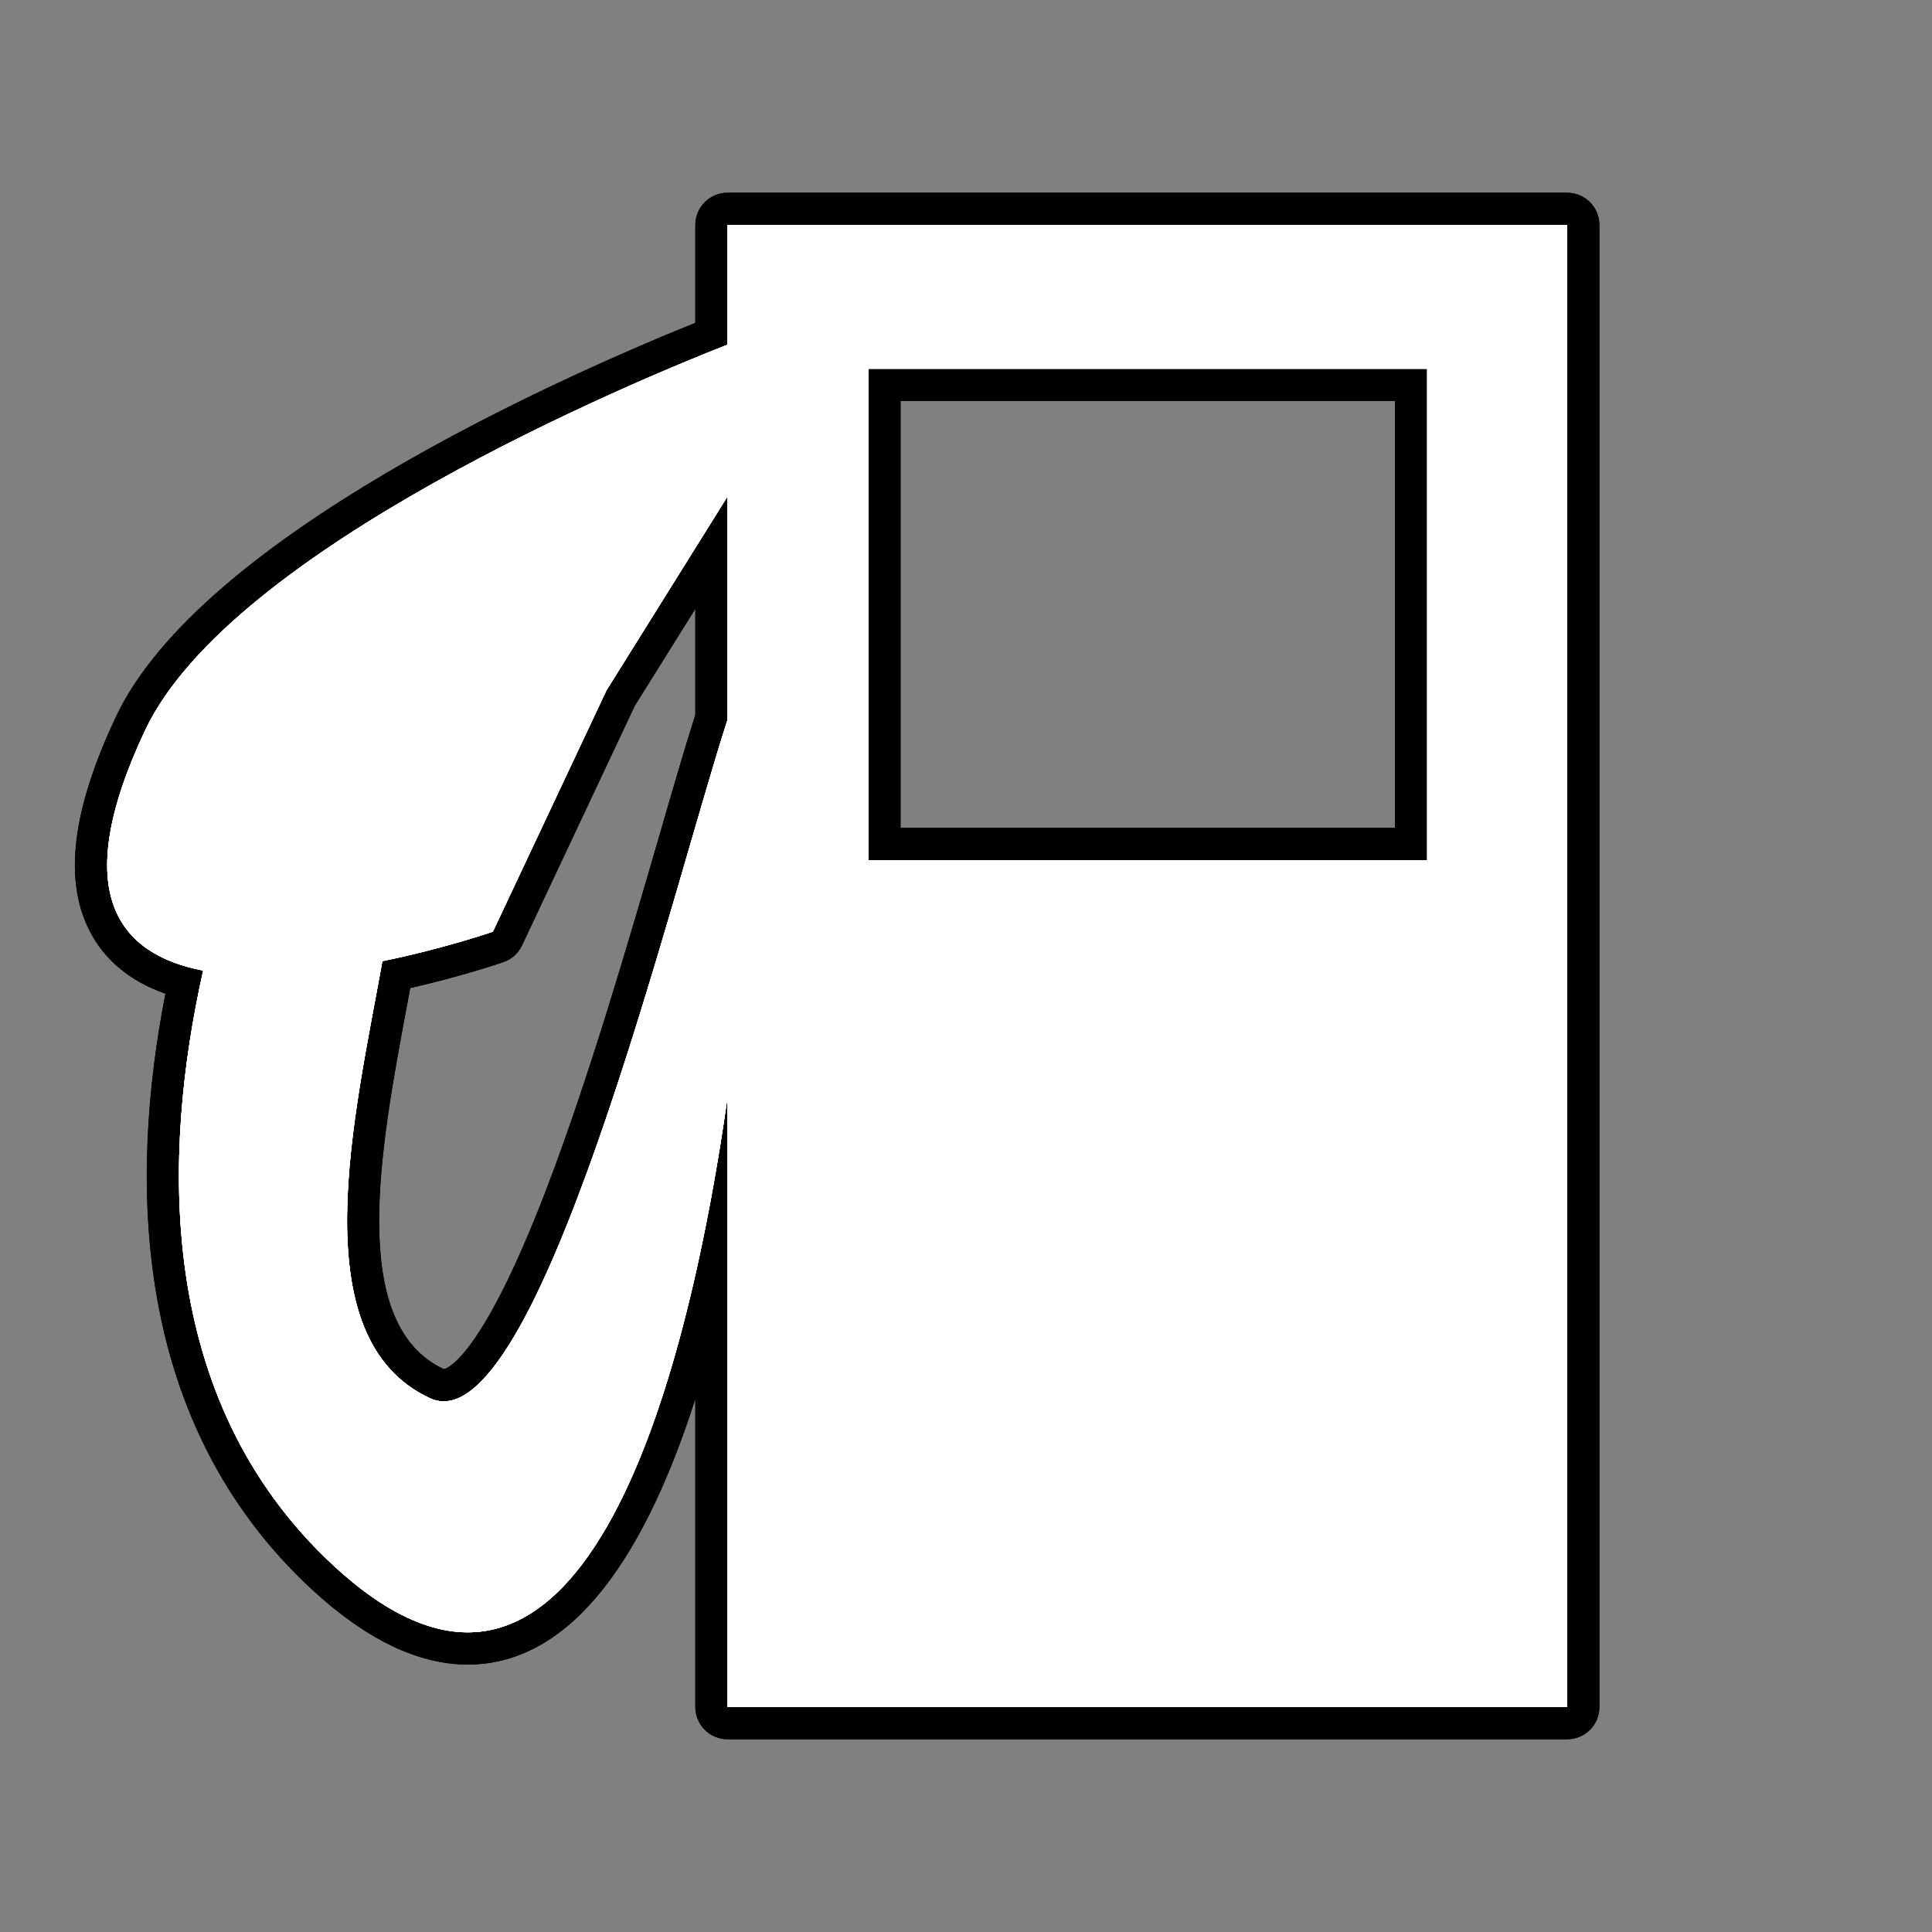 <?xml version="1.0" encoding="utf-8"?>
<!-- Generator: Adobe Illustrator 17.0.1, SVG Export Plug-In . SVG Version: 6.00 Build 0)  -->
<!DOCTYPE svg PUBLIC "-//W3C//DTD SVG 1.1//EN" "http://www.w3.org/Graphics/SVG/1.1/DTD/svg11.dtd">
<svg version="1.1" xmlns="http://www.w3.org/2000/svg" xmlns:xlink="http://www.w3.org/1999/xlink" x="0px" y="0px" width="60px"
	 height="60px" viewBox="0 0 60 60" enable-background="new 0 0 60 60" xml:space="preserve">
<rect x="0" y="0" width="60" height="60" fill="#808080" stroke="none"/>
<g id="hwy_disabled">
	<g id="hd">
		<path fill="#313131" d="M22.594,53.514c-0.276,0-0.5-0.224-0.5-0.5V39.681c-1.362,6.054-3.67,11.513-7.569,11.514
			c0,0-0.001,0-0.001,0c-1.406,0-2.918-0.739-4.494-2.196c-5.625-5.203-5.495-12.825-4.312-18.48
			c-1.198-0.326-2.035-0.945-2.493-1.845c-0.731-1.439-0.46-3.469,0.831-6.204c2.622-5.556,14.077-10.525,18.039-12.104V6.986
			c0-0.276,0.224-0.5,0.5-0.5h26.077c0.276,0,0.5,0.224,0.5,0.5v46.027c0,0.276-0.224,0.5-0.5,0.5H22.594z M12.136,31.192
			c-0.853,4.558-1.913,10.229,1.432,11.778c0.072,0.033,0.142,0.05,0.213,0.05c2.258,0.001,5.589-11.468,7.189-16.979
			c0.438-1.51,0.819-2.819,1.124-3.765v-5.113l-2.836,4.542l-3.498,7.441c-0.058,0.122-0.162,0.216-0.289,0.26
			c-0.059,0.021-1.385,0.477-3.165,0.861L12.136,31.192z M43.822,26.212V11.953H27.467v14.259H43.822z"/>
		<path d="M48.671,6.986v46.027H22.594V34.076c-0.9,6.348-3.12,16.618-8.069,16.618c-1.214,0-2.592-0.618-4.156-2.063
			C4.773,43.455,5.05,35.77,6.31,30.142c-2.613-0.5-4.195-2.389-1.803-7.46c2.664-5.645,15.199-10.843,18.086-11.978V6.986H48.671
			 M26.967,26.712h17.355V11.453H26.967V26.712 M13.78,43.52c3.241,0,7.174-16.115,8.813-21.165v-6.937l-3.761,6.023l-3.526,7.493
			c0,0-1.499,0.519-3.432,0.915c-0.86,4.796-2.556,11.706,1.482,13.576C13.497,43.489,13.638,43.52,13.78,43.52 M48.671,5.986
			H22.594c-0.552,0-1,0.448-1,1v3.04c-4.267,1.724-15.36,6.655-17.991,12.229C2.242,25.14,1.972,27.314,2.779,28.9
			c0.464,0.913,1.255,1.57,2.359,1.961c-1.122,5.733-1.096,13.28,4.552,18.504c1.672,1.546,3.299,2.329,4.835,2.329
			c3.353,0,5.585-3.612,7.069-8.251v9.571c0,0.552,0.448,1,1,1h26.077c0.552,0,1-0.448,1-1V6.986
			C49.671,6.434,49.223,5.986,48.671,5.986L48.671,5.986z M27.967,12.453h15.355v13.259H27.967V12.453L27.967,12.453z M19.713,21.92
			l1.881-3.012v3.291c-0.303,0.948-0.676,2.23-1.103,3.703c-0.981,3.377-2.202,7.581-3.521,11.026
			c-2.024,5.285-3.105,5.578-3.185,5.592c-2.997-1.392-1.977-6.848-1.158-11.233c0.038-0.203,0.076-0.404,0.112-0.602
			c1.643-0.375,2.839-0.786,2.895-0.806c0.255-0.088,0.463-0.275,0.578-0.519L19.713,21.92L19.713,21.92z"/>
	</g>
</g>
<g id="hwy">
	<g id="h_2_">
		<path fill="#FFFFFF" d="M22.594,53.514c-0.276,0-0.5-0.224-0.5-0.5V39.681c-1.362,6.054-3.67,11.513-7.569,11.514
			c0,0-0.001,0-0.001,0c-1.406,0-2.918-0.739-4.494-2.196c-5.625-5.203-5.495-12.825-4.312-18.48
			c-1.198-0.326-2.035-0.945-2.493-1.845c-0.731-1.439-0.46-3.469,0.831-6.204c2.622-5.556,14.077-10.525,18.039-12.104V6.986
			c0-0.276,0.224-0.5,0.5-0.5h26.077c0.276,0,0.5,0.224,0.5,0.5v46.027c0,0.276-0.224,0.5-0.5,0.5H22.594z M12.136,31.192
			c-0.853,4.558-1.913,10.229,1.432,11.778c0.072,0.033,0.142,0.05,0.213,0.05c2.258,0.001,5.589-11.468,7.189-16.979
			c0.438-1.51,0.819-2.819,1.124-3.765v-5.113l-2.836,4.542l-3.498,7.441c-0.058,0.122-0.162,0.216-0.289,0.26
			c-0.059,0.021-1.385,0.477-3.165,0.861L12.136,31.192z M43.822,26.212V11.953H27.467v14.259H43.822z"/>
		<path d="M48.671,6.986v46.027H22.594V34.076c-0.9,6.348-3.12,16.618-8.069,16.618c-1.214,0-2.592-0.618-4.156-2.063
			C4.773,43.455,5.05,35.77,6.31,30.142c-2.613-0.5-4.195-2.389-1.803-7.46c2.664-5.645,15.199-10.843,18.086-11.978V6.986H48.671
			 M26.967,26.712h17.355V11.453H26.967V26.712 M13.78,43.52c3.241,0,7.174-16.115,8.813-21.165v-6.937l-3.761,6.023l-3.526,7.493
			c0,0-1.499,0.519-3.432,0.915c-0.86,4.796-2.556,11.706,1.482,13.576C13.497,43.489,13.638,43.52,13.78,43.52 M48.671,5.986
			H22.594c-0.552,0-1,0.448-1,1v3.04c-4.267,1.724-15.36,6.655-17.991,12.229C2.242,25.14,1.972,27.314,2.779,28.9
			c0.464,0.913,1.255,1.57,2.359,1.961c-1.122,5.733-1.096,13.28,4.552,18.504c1.672,1.546,3.299,2.329,4.835,2.329
			c3.353,0,5.585-3.612,7.069-8.251v9.571c0,0.552,0.448,1,1,1h26.077c0.552,0,1-0.448,1-1V6.986
			C49.671,6.434,49.223,5.986,48.671,5.986L48.671,5.986z M27.967,12.453h15.355v13.259H27.967V12.453L27.967,12.453z M19.713,21.92
			l1.881-3.012v3.291c-0.303,0.948-0.676,2.23-1.103,3.703c-0.981,3.377-2.202,7.581-3.521,11.026
			c-2.024,5.285-3.105,5.578-3.185,5.592c-2.997-1.392-1.977-6.848-1.158-11.233c0.038-0.203,0.076-0.404,0.112-0.602
			c1.643-0.375,2.839-0.786,2.895-0.806c0.255-0.088,0.463-0.275,0.578-0.519L19.713,21.92L19.713,21.92z"/>
	</g>
</g>
<g id="group">
	<path id="g" fill="#FFFFFF" d="M22.594,53.014V34.076c-1.121,7.905-4.287,21.892-12.225,14.554
		C4.773,43.455,5.05,35.771,6.31,30.142c-2.613-0.5-4.195-2.389-1.803-7.46c2.664-5.645,15.199-10.843,18.086-11.978V6.986h26.077
		v46.027H22.594L22.594,53.014z M18.833,21.441l-3.526,7.493c0,0-1.499,0.519-3.432,0.915c-0.86,4.796-2.556,11.706,1.482,13.576
		c3.313,1.533,7.525-15.798,9.236-21.069v-6.937L18.833,21.441L18.833,21.441z M44.322,11.453H26.967v15.259h17.355V11.453
		L44.322,11.453z"/>
</g>
<g id="disabled">
	<path id="d_2_" fill="#FFFFFF" d="M22.594,53.014V34.076c-1.121,7.905-4.287,21.892-12.225,14.554
		C4.773,43.455,5.05,35.771,6.31,30.142c-2.613-0.5-4.195-2.389-1.803-7.46c2.664-5.645,15.199-10.843,18.086-11.978V6.986h26.077
		v46.027H22.594L22.594,53.014z M18.833,21.441l-3.526,7.493c0,0-1.499,0.519-3.432,0.915c-0.86,4.796-2.556,11.706,1.482,13.576
		c3.313,1.533,7.525-15.798,9.236-21.069v-6.937L18.833,21.441L18.833,21.441z M44.322,11.453H26.967v15.259h17.355V11.453
		L44.322,11.453z"/>
</g>
<g id="normal">
	<path id="n" fill="#FFFFFF" d="M22.594,53.014V34.076c-1.121,7.905-4.287,21.892-12.225,14.554
		C4.773,43.455,5.05,35.771,6.31,30.142c-2.613-0.5-4.195-2.389-1.803-7.46c2.664-5.645,15.199-10.843,18.086-11.978V6.986h26.077
		v46.027H22.594L22.594,53.014z M18.833,21.441l-3.526,7.493c0,0-1.499,0.519-3.432,0.915c-0.86,4.796-2.556,11.706,1.482,13.576
		c3.313,1.533,7.525-15.798,9.236-21.069v-6.937L18.833,21.441L18.833,21.441z M44.322,11.453H26.967v15.259h17.355V11.453
		L44.322,11.453z"/>
</g>
</svg>
